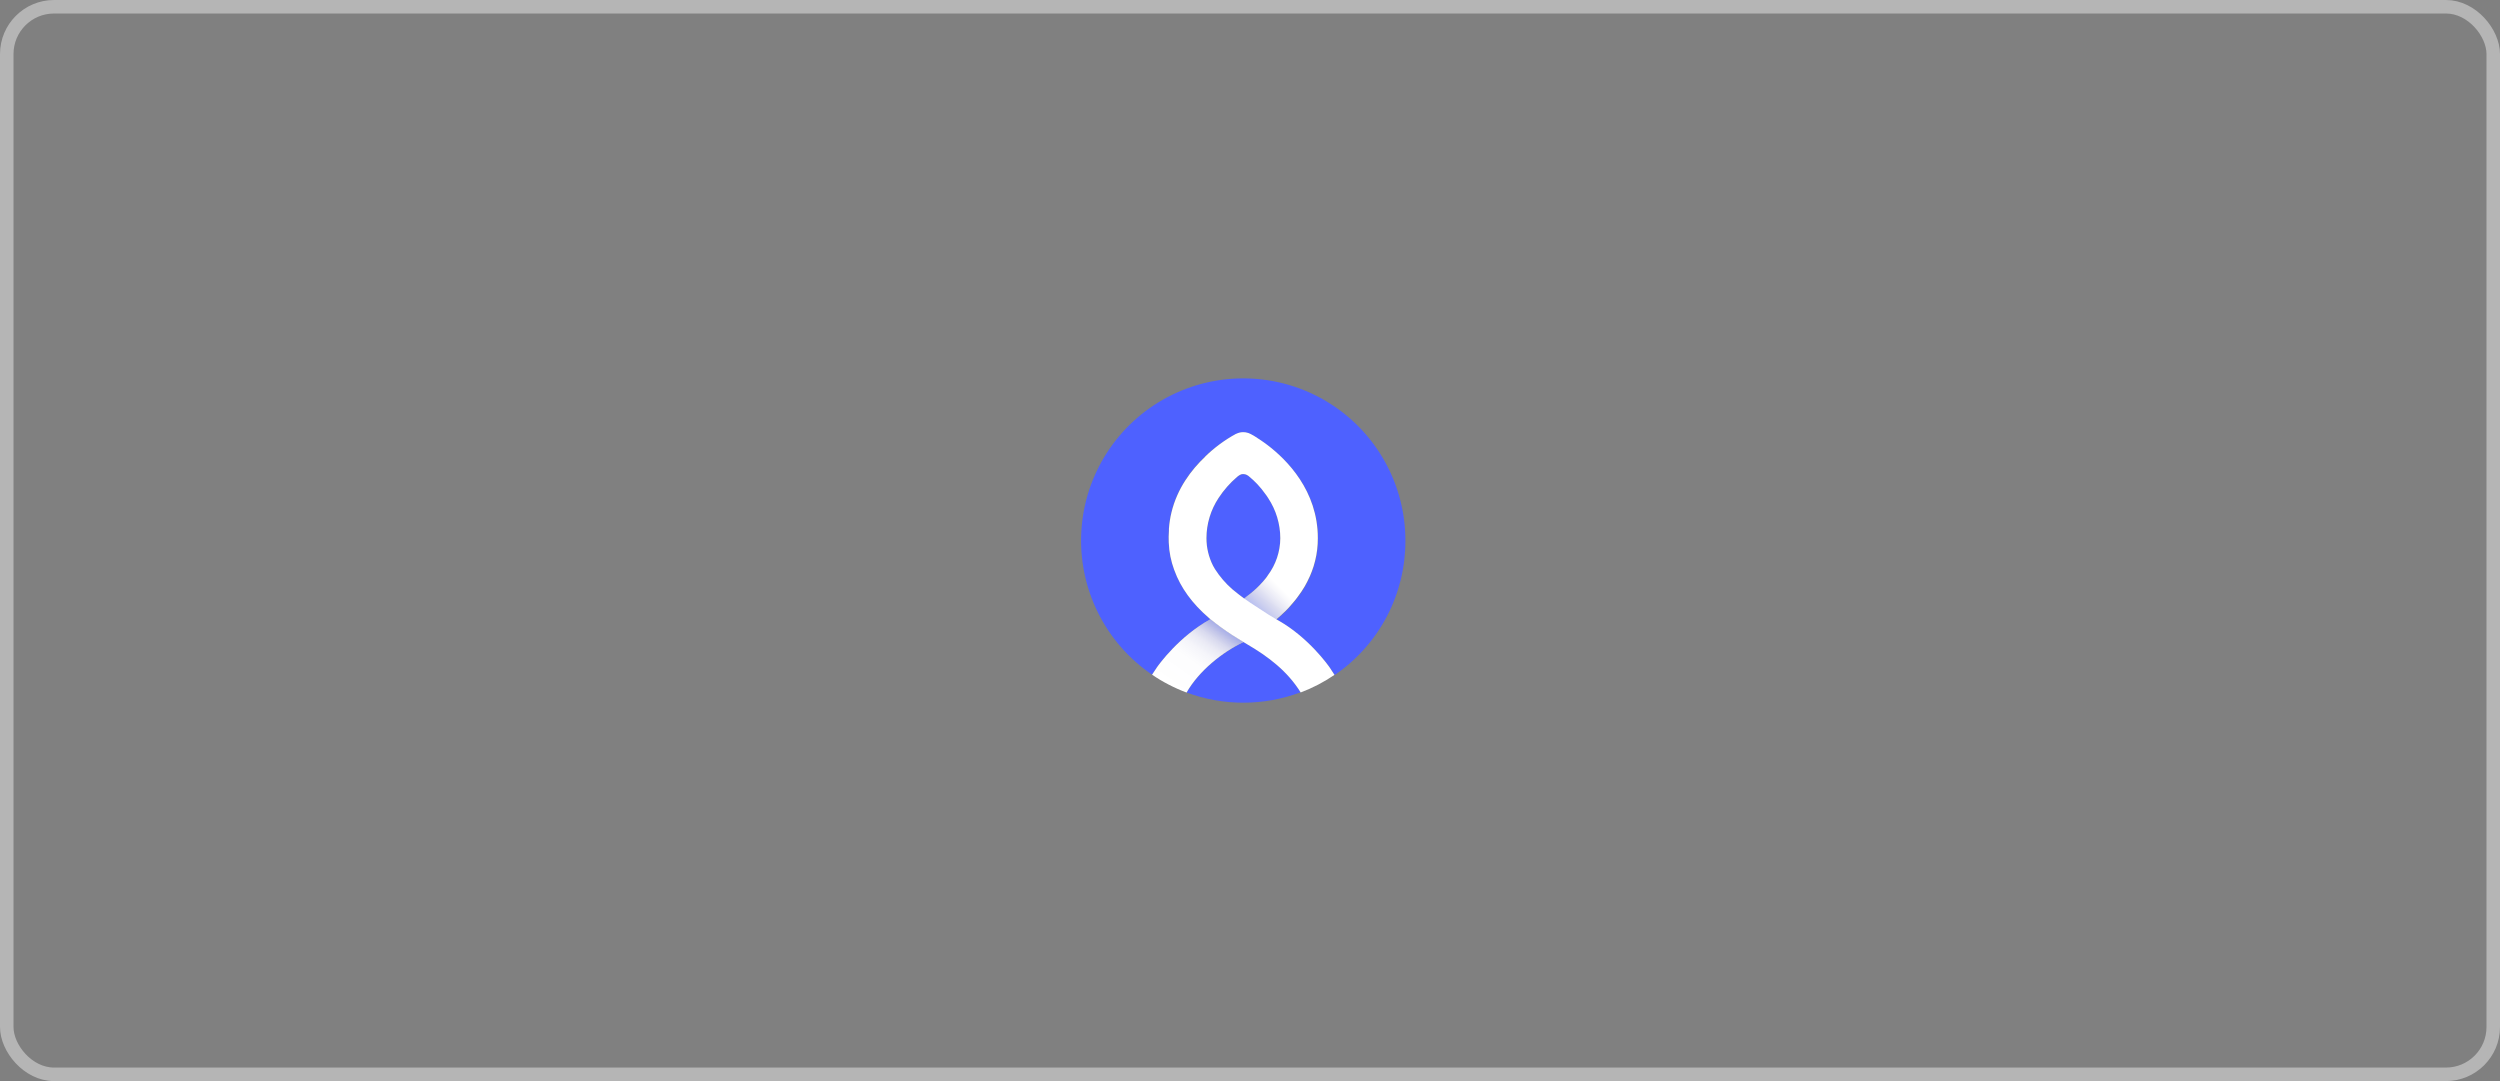 <svg width="185" height="80" viewBox="0 0 185 80" fill="none" xmlns="http://www.w3.org/2000/svg">
<rect x="0" y="0" width="185" height="80" fill="#808080" stroke="none"/>
<rect x="0.5" y="0.5" width="184" height="79" rx="3.5" stroke="#C5C5C5" stroke-opacity="0.76"/>
<path d="M93.848 36.852C93.776 36.741 93.694 36.628 93.608 36.51C93.268 36.03 92.865 35.599 92.408 35.229C92.399 35.221 92.39 35.213 92.38 35.206L92.355 35.201C92.312 35.172 92.29 35.16 92.29 35.16C92.242 35.132 92.189 35.111 92.135 35.097C92.091 35.087 92.046 35.082 92 35.081C91.963 35.081 91.927 35.086 91.892 35.095C91.803 35.12 91.721 35.163 91.648 35.22C91.621 35.239 91.588 35.265 91.554 35.294C91.026 35.746 90.564 36.271 90.183 36.852C89.598 37.736 89.284 38.771 89.281 39.83C89.281 40.546 89.451 41.251 89.777 41.888L89.83 41.989C89.852 42.032 89.878 42.073 89.902 42.116C90.256 42.67 90.688 43.17 91.184 43.602C91.503 43.871 91.796 44.099 92.06 44.288C92.231 44.163 92.403 44.036 92.555 43.906C92.639 43.837 92.727 43.767 92.799 43.697L92.814 43.683C92.89 43.616 92.962 43.549 93.032 43.482L93.066 43.448C93.128 43.386 93.191 43.325 93.25 43.263C93.27 43.242 93.289 43.22 93.308 43.199L93.455 43.04L93.546 42.93C93.579 42.891 93.615 42.851 93.646 42.812C93.707 42.735 93.767 42.656 93.817 42.579C94.411 41.785 94.736 40.822 94.743 39.83C94.742 38.772 94.43 37.736 93.848 36.852Z" fill="#4E61FF"/>
<path d="M92.271 47.656L92.022 47.505C90.43 48.278 88.729 49.641 87.812 51.246C90.535 52.259 93.532 52.251 96.25 51.225C95.257 49.65 93.858 48.583 92.271 47.656Z" fill="#4E61FF"/>
<path d="M104 40.002C104 37.932 103.465 35.898 102.447 34.097C101.429 32.295 99.963 30.787 98.19 29.72C96.417 28.652 94.399 28.061 92.33 28.005C90.262 27.948 88.214 28.426 86.385 29.395C84.557 30.363 83.009 31.788 81.894 33.53C80.778 35.273 80.132 37.275 80.018 39.341C79.904 41.407 80.327 43.468 81.244 45.323C82.162 47.178 83.543 48.764 85.254 49.927C85.342 49.79 85.494 49.562 85.621 49.375C85.748 49.188 87.262 47.076 89.576 45.831C89.576 45.831 89.521 45.788 89.494 45.764L89.446 45.721C88.211 44.648 87.358 43.47 86.897 42.191C86.897 42.178 86.886 42.166 86.879 42.15C86.641 41.505 86.506 40.825 86.48 40.137C86.468 39.848 86.472 39.557 86.492 39.268C86.492 39.258 86.492 39.248 86.492 39.239C86.492 39.165 86.492 39.119 86.492 39.119C86.522 38.715 86.584 38.313 86.677 37.919C87.111 36.119 88.151 34.754 89.166 33.79H89.158C89.846 33.129 90.622 32.566 91.463 32.115H91.479C91.638 32.035 91.815 31.994 91.993 31.995C92.117 31.994 92.241 32.014 92.358 32.053C92.358 32.053 92.574 32.088 93.335 32.614C93.479 32.71 93.639 32.823 93.814 32.957C95.242 34.042 97.534 36.335 97.534 39.841C97.534 39.985 97.534 40.127 97.522 40.269C97.522 40.326 97.511 40.381 97.506 40.441C97.506 40.525 97.494 40.612 97.484 40.693C97.474 40.773 97.463 40.839 97.451 40.911C97.439 40.983 97.434 41.043 97.422 41.106C97.41 41.169 97.388 41.278 97.369 41.353C97.359 41.406 97.349 41.459 97.335 41.512C97.312 41.603 97.287 41.684 97.261 41.78C97.249 41.825 97.239 41.869 97.225 41.912C97.194 42.008 97.162 42.102 97.127 42.197C97.115 42.233 97.103 42.269 97.09 42.303C97.052 42.404 97.011 42.503 96.968 42.603L96.932 42.687C96.886 42.791 96.834 42.896 96.783 42.999C96.771 43.021 96.76 43.044 96.75 43.066C96.694 43.172 96.634 43.278 96.579 43.385C96.569 43.402 96.56 43.419 96.55 43.434C96.484 43.546 96.416 43.654 96.344 43.762L96.32 43.798C96.246 43.909 96.167 44.021 96.085 44.13C96.08 44.139 96.075 44.147 96.068 44.154C95.984 44.268 95.897 44.379 95.804 44.497L95.792 44.511C95.698 44.624 95.6 44.736 95.499 44.854C95.396 44.967 95.29 45.079 95.178 45.197C94.95 45.419 94.711 45.636 94.463 45.848L94.624 45.939C96.853 47.215 98.298 49.25 98.428 49.44C98.559 49.631 98.68 49.821 98.761 49.955C100.382 48.851 101.707 47.366 102.62 45.631C103.534 43.896 104.008 41.963 104 40.002Z" fill="#4E61FF"/>
<path d="M92.017 47.508L91.89 47.429C91.6 47.258 91.386 47.124 91.153 46.973C90.607 46.618 90.08 46.234 89.574 45.823C87.26 47.076 85.75 49.185 85.619 49.375C85.489 49.565 85.34 49.79 85.253 49.927C85.643 50.194 86.049 50.437 86.47 50.654C86.902 50.88 87.348 51.078 87.805 51.249C88.724 49.644 90.424 48.281 92.017 47.508Z" fill="white"/>
<path d="M92.017 47.508L91.89 47.429C91.6 47.258 91.386 47.124 91.153 46.973C90.607 46.618 90.08 46.234 89.574 45.823C87.26 47.076 85.75 49.185 85.619 49.375C85.489 49.565 85.34 49.79 85.253 49.927C85.632 50.185 86.027 50.42 86.434 50.632C86.878 50.865 87.336 51.07 87.805 51.246C88.724 49.644 90.424 48.281 92.017 47.508Z" fill="url(#paint0_linear)"/>
<path d="M98.413 49.42C98.283 49.229 96.843 47.191 94.609 45.919L94.448 45.828C94.702 45.615 94.94 45.398 95.163 45.176C95.274 45.066 95.38 44.955 95.483 44.833C95.585 44.722 95.682 44.61 95.776 44.49L95.788 44.477C95.879 44.365 95.969 44.254 96.052 44.134C96.059 44.127 96.065 44.118 96.07 44.11C96.152 44 96.231 43.889 96.305 43.777L96.329 43.741C96.4 43.633 96.469 43.525 96.534 43.414C96.544 43.398 96.553 43.381 96.563 43.364C96.623 43.258 96.683 43.151 96.735 43.045C96.745 43.023 96.755 43.001 96.767 42.978C96.819 42.875 96.87 42.771 96.916 42.666L96.953 42.582C96.995 42.483 97.037 42.383 97.074 42.282C97.088 42.248 97.1 42.212 97.112 42.176C97.146 42.082 97.179 41.987 97.21 41.891C97.223 41.848 97.234 41.804 97.246 41.759C97.271 41.67 97.297 41.588 97.319 41.492C97.333 41.439 97.343 41.386 97.354 41.332C97.373 41.25 97.391 41.161 97.407 41.085C97.422 41.01 97.426 40.955 97.436 40.89C97.446 40.825 97.46 40.746 97.469 40.672C97.477 40.599 97.484 40.501 97.491 40.42C97.491 40.364 97.503 40.309 97.506 40.249C97.506 40.106 97.518 39.964 97.518 39.82C97.518 36.314 95.226 34.022 93.798 32.937C93.627 32.803 93.455 32.69 93.32 32.594C92.559 32.067 92.343 32.033 92.343 32.033C92.232 31.997 92.116 31.979 92 31.98C91.821 31.979 91.645 32.02 91.486 32.1H91.47C90.63 32.558 89.857 33.13 89.173 33.799H89.182C88.16 34.767 87.119 36.132 86.686 37.932C86.592 38.327 86.53 38.728 86.501 39.133C86.501 39.133 86.501 39.179 86.501 39.253C86.501 39.253 86.501 39.272 86.501 39.282C86.481 39.571 86.477 39.861 86.489 40.151C86.515 40.839 86.65 41.518 86.888 42.164C86.888 42.179 86.898 42.191 86.905 42.205C87.366 43.484 88.22 44.662 89.456 45.723L89.504 45.766C89.531 45.79 89.586 45.833 89.586 45.833C90.092 46.244 90.619 46.628 91.165 46.983C91.398 47.134 91.612 47.264 91.902 47.439L92.029 47.518L92.278 47.669C93.865 48.597 95.271 49.663 96.251 51.242C97.134 50.909 97.973 50.472 98.752 49.941C98.665 49.8 98.554 49.625 98.413 49.42ZM93.649 42.812C93.618 42.851 93.582 42.891 93.55 42.93L93.459 43.04L93.311 43.199C93.293 43.22 93.274 43.242 93.253 43.263C93.195 43.325 93.131 43.386 93.07 43.448L93.035 43.482C92.965 43.549 92.893 43.616 92.818 43.683L92.802 43.697C92.723 43.767 92.643 43.837 92.559 43.906C92.401 44.036 92.235 44.163 92.063 44.288C91.799 44.093 91.506 43.865 91.187 43.602C90.691 43.168 90.259 42.665 89.905 42.109C89.881 42.066 89.855 42.025 89.833 41.982L89.771 41.877C89.446 41.241 89.276 40.535 89.276 39.82C89.279 38.762 89.592 37.728 90.176 36.846C90.557 36.264 91.019 35.739 91.547 35.287C91.582 35.258 91.614 35.232 91.642 35.213C91.714 35.156 91.796 35.113 91.885 35.088C91.923 35.081 91.962 35.079 92 35.081C92.045 35.081 92.091 35.086 92.135 35.095C92.189 35.109 92.242 35.13 92.29 35.158C92.29 35.158 92.312 35.17 92.355 35.2L92.379 35.213C92.388 35.22 92.397 35.228 92.406 35.236C92.863 35.606 93.267 36.037 93.606 36.516C93.692 36.63 93.778 36.743 93.846 36.859C94.428 37.741 94.74 38.774 94.743 39.83C94.736 40.82 94.412 41.781 93.82 42.574C93.771 42.656 93.714 42.735 93.649 42.812Z" fill="white"/>
<path opacity="0.7" d="M94.412 45.809L94.448 45.828C94.561 45.732 94.69 45.622 94.825 45.499C94.996 45.327 95.137 45.204 95.168 45.168C95.279 45.058 95.386 44.947 95.489 44.825C95.59 44.713 95.687 44.602 95.782 44.482L95.794 44.468C95.885 44.357 95.974 44.245 96.058 44.125C96.064 44.118 96.07 44.11 96.075 44.101C96.157 43.992 96.236 43.88 96.31 43.769L96.334 43.733C96.406 43.625 96.474 43.517 96.539 43.407L96.569 43.355C96.629 43.249 96.689 43.143 96.74 43.037C96.75 43.014 96.76 42.992 96.772 42.97C96.824 42.867 96.875 42.762 96.922 42.658L96.958 42.574C97.001 42.474 97.042 42.375 97.079 42.274C97.093 42.239 97.105 42.203 97.117 42.167C97.151 42.073 97.184 41.979 97.215 41.883C97.228 41.84 97.239 41.795 97.251 41.751C97.276 41.662 97.302 41.579 97.325 41.483C97.338 41.43 97.349 41.377 97.359 41.324C97.378 41.242 97.397 41.152 97.412 41.077C97.427 41.002 97.431 40.947 97.441 40.882C97.451 40.816 97.465 40.737 97.474 40.664C97.482 40.59 97.489 40.492 97.496 40.412C97.496 40.355 97.508 40.3 97.511 40.24C97.511 40.098 97.523 39.956 97.523 39.812C97.523 35.501 94.059 33.026 92.996 32.369L92.379 35.212C92.941 35.689 93.435 36.24 93.848 36.851C94.431 37.735 94.742 38.771 94.743 39.831C94.736 40.82 94.412 41.781 93.821 42.574C93.766 42.651 93.706 42.73 93.649 42.807C93.618 42.846 93.582 42.886 93.55 42.925L93.459 43.035L93.311 43.194C93.293 43.215 93.274 43.237 93.253 43.258C93.195 43.319 93.131 43.381 93.07 43.443L93.035 43.477C92.965 43.544 92.893 43.611 92.818 43.678L92.802 43.691C92.723 43.762 92.643 43.832 92.559 43.901C92.401 44.031 92.235 44.158 92.063 44.283C92.257 44.424 92.711 44.737 93.205 45.048C93.886 45.488 93.989 45.569 94.412 45.809Z" fill="url(#paint1_linear)"/>
<defs>
<linearGradient id="paint0_linear" x1="91.386" y1="44.803" x2="86.862" y2="51.216" gradientUnits="userSpaceOnUse">
<stop stop-color="#3750E2" stop-opacity="0.6"/>
<stop offset="0.19" stop-color="#3851E7" stop-opacity="0.57"/>
<stop offset="0.21" stop-color="#3248DB" stop-opacity="0.51"/>
<stop offset="0.26" stop-color="#2535C1" stop-opacity="0.37"/>
<stop offset="0.31" stop-color="#1924AB" stop-opacity="0.26"/>
<stop offset="0.37" stop-color="#101799" stop-opacity="0.16"/>
<stop offset="0.44" stop-color="#090D8C" stop-opacity="0.09"/>
<stop offset="0.53" stop-color="#040582" stop-opacity="0.04"/>
<stop offset="0.65" stop-color="#01017D" stop-opacity="0.01"/>
<stop offset="0.98" stop-color="#00007B" stop-opacity="0"/>
</linearGradient>
<linearGradient id="paint1_linear" x1="88.529" y1="44.444" x2="92.374" y2="40.529" gradientUnits="userSpaceOnUse">
<stop offset="0.05" stop-color="#3750E2" stop-opacity="0.6"/>
<stop offset="0.43" stop-color="#3851E7" stop-opacity="0.57"/>
<stop offset="0.44" stop-color="#364DE2" stop-opacity="0.55"/>
<stop offset="0.6" stop-color="#1F2CB6" stop-opacity="0.31"/>
<stop offset="0.74" stop-color="#0E1496" stop-opacity="0.14"/>
<stop offset="0.85" stop-color="#040582" stop-opacity="0.04"/>
<stop offset="0.92" stop-color="#00007B" stop-opacity="0"/>
</linearGradient>
</defs>
</svg>
